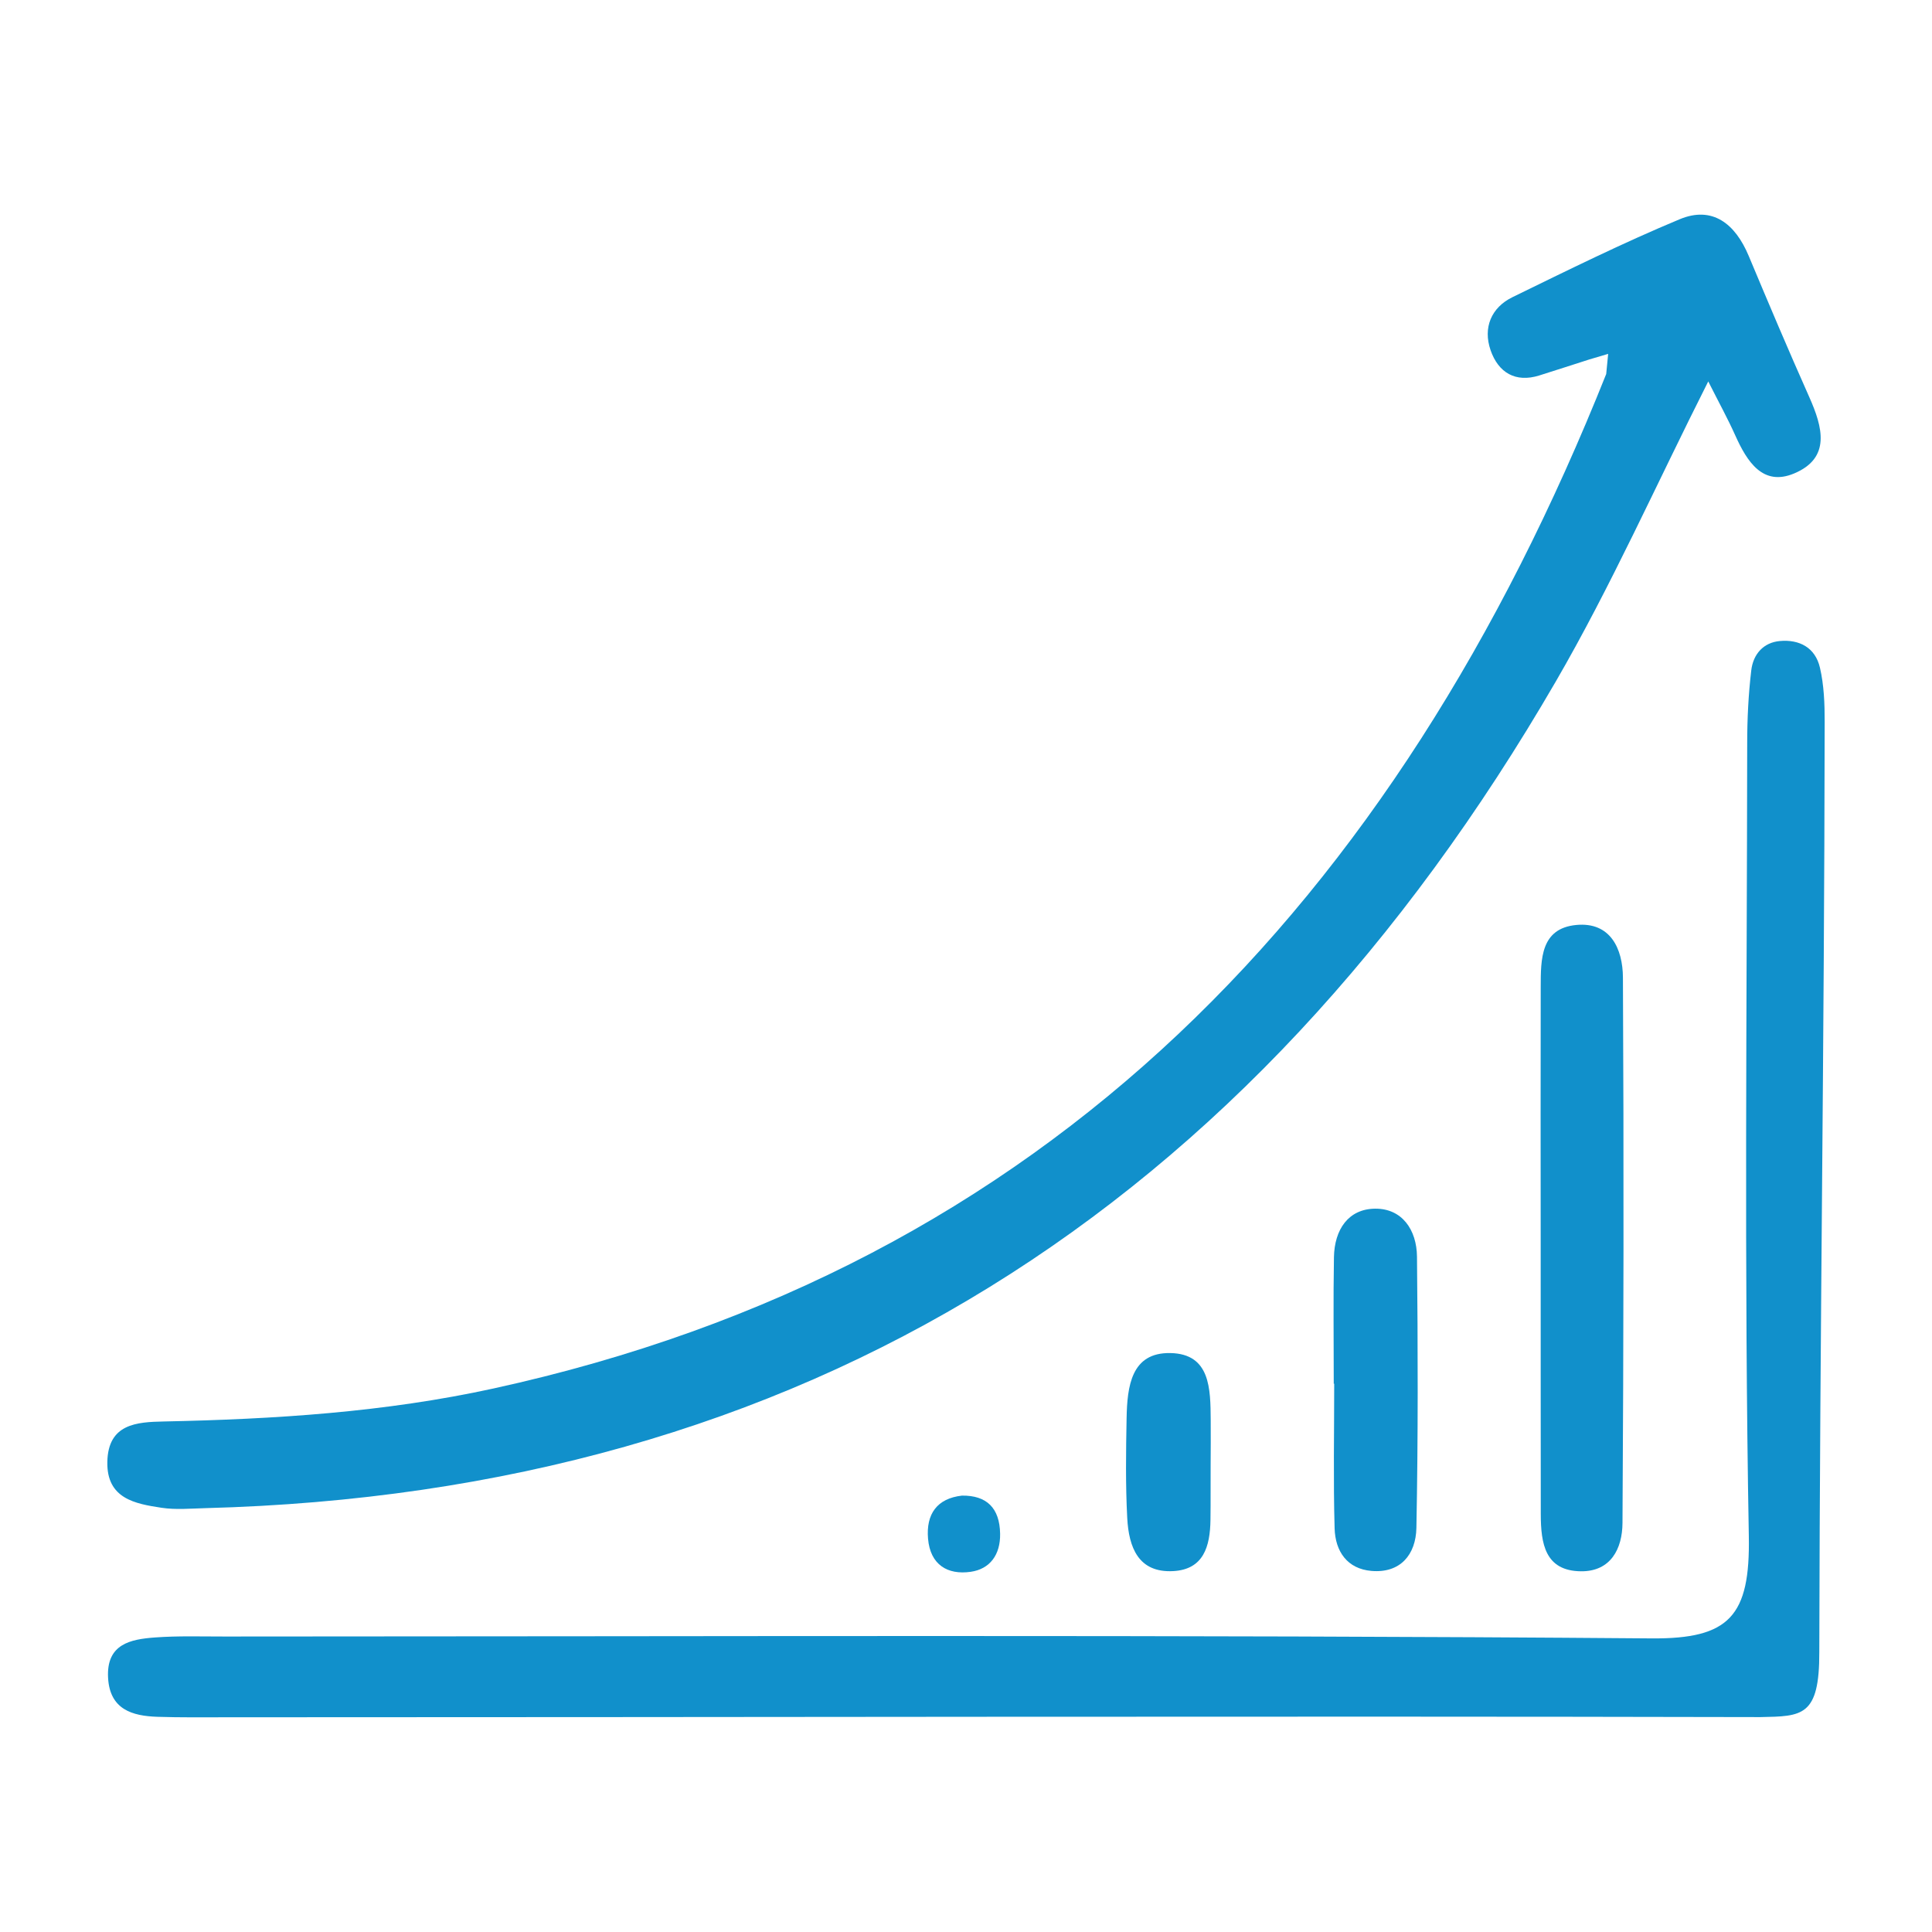 <?xml version="1.0" encoding="utf-8"?>
<!-- Generator: Adobe Illustrator 16.0.0, SVG Export Plug-In . SVG Version: 6.00 Build 0)  -->
<!DOCTYPE svg PUBLIC "-//W3C//DTD SVG 1.1//EN" "http://www.w3.org/Graphics/SVG/1.1/DTD/svg11.dtd">
<svg version="1.1" id="Layer_1" xmlns="http://www.w3.org/2000/svg" xmlns:xlink="http://www.w3.org/1999/xlink" x="0px" y="0px"
	 width="127.559px" height="127.559px" viewBox="0 0 127.559 127.559" enable-background="new 0 0 127.559 127.559"
	 xml:space="preserve">
<g>
	<path fill-rule="evenodd" clip-rule="evenodd" fill="#1190cb" d="M116.233,113.37c-32.747-0.075-68.477,0.014-101.224,0.012
		c-1.542,0-3.083,0.02-4.623-0.031c-1.647-0.056-3.135-0.478-3.25-2.574c-0.123-2.246,1.502-2.545,3.084-2.664
		c1.534-0.114,3.08-0.061,4.621-0.063c31.399-0.002,62.799-0.127,94.196,0.124c5.152,0.041,6.523-1.474,6.428-6.758
		c-0.313-17.45-0.125-34.91-0.107-52.367c0.001-1.597,0.081-3.203,0.268-4.787c0.125-1.066,0.797-1.841,1.89-1.939
		c1.276-0.115,2.334,0.424,2.644,1.758c0.268,1.15,0.315,2.378,0.313,3.572c-0.027,22.27-0.312,39.14-0.355,61.409
		C120.135,113.352,118.979,113.314,116.233,113.37z"/>
	<path fill-rule="evenodd" clip-rule="evenodd" fill="#1190cb" d="M104.936,23.732c-1.101,0.353-2.201,0.71-3.304,1.057
		c-1.568,0.494-2.703-0.185-3.215-1.66c-0.521-1.501,0.051-2.829,1.444-3.509c3.651-1.781,7.299-3.587,11.04-5.145
		c2.155-0.896,3.663,0.285,4.557,2.423c1.305,3.119,2.623,6.232,3.998,9.318c0.886,1.991,1.44,4.021-1,5.044
		c-2.067,0.868-3.11-0.779-3.895-2.532c-0.483-1.08-1.056-2.117-1.775-3.545c-3.441,6.819-6.415,13.516-10.055,19.794
		C82.484,79.896,52.958,98.539,13.547,99.575c-0.96,0.025-1.939,0.118-2.88-0.025c-1.735-0.263-3.629-0.596-3.58-3.03
		c0.05-2.515,1.935-2.632,3.726-2.668c7.313-0.151,14.599-0.609,21.776-2.18c36.526-7.992,59.54-32.081,73.46-66.978
		c0.041-0.443,0.085-0.887,0.129-1.33C105.765,23.486,105.35,23.609,104.936,23.732z"/>
	<path fill-rule="evenodd" clip-rule="evenodd" fill="#1190cb" d="M101.723,81.97c-0.003-5.603-0.011-11.205,0.002-16.807
		c0.003-1.839-0.008-3.865,2.344-4.092c2.254-0.218,3.074,1.565,3.084,3.473c0.064,12.005,0.045,24.008-0.029,36.012
		c-0.01,1.697-0.775,3.203-2.735,3.187c-2.388-0.02-2.656-1.843-2.66-3.763C101.72,93.976,101.726,87.974,101.723,81.97z"/>
	<path fill-rule="evenodd" clip-rule="evenodd" fill="#1190cb" d="M88.06,91.36c0-2.786-0.036-5.572,0.013-8.356
		c0.033-1.823,0.952-3.186,2.717-3.202c1.781-0.017,2.748,1.395,2.766,3.172c0.06,5.967,0.076,11.938-0.039,17.903
		c-0.035,1.762-1.056,3.006-2.968,2.842c-1.592-0.135-2.388-1.281-2.432-2.81c-0.09-3.181-0.027-6.365-0.027-9.549
		C88.08,91.36,88.069,91.36,88.06,91.36z"/>
	<path fill-rule="evenodd" clip-rule="evenodd" fill="#1190cb" d="M79.931,96.76c-0.008,1.2,0.007,2.401-0.011,3.601
		c-0.025,1.746-0.457,3.262-2.457,3.37c-2.302,0.125-2.936-1.567-3.038-3.504c-0.116-2.194-0.084-4.401-0.042-6.6
		c0.041-2.084,0.299-4.34,2.888-4.292c2.649,0.049,2.649,2.366,2.665,4.423C79.943,94.759,79.938,95.76,79.931,96.76z"/>
	<path fill-rule="evenodd" clip-rule="evenodd" fill="#1190cb" d="M63.511,98.747c1.629-0.021,2.491,0.812,2.521,2.513
		c0.025,1.387-0.667,2.337-1.946,2.518c-1.513,0.216-2.667-0.455-2.813-2.19C61.136,99.962,61.869,98.932,63.511,98.747z"/>
</g>
</svg>
